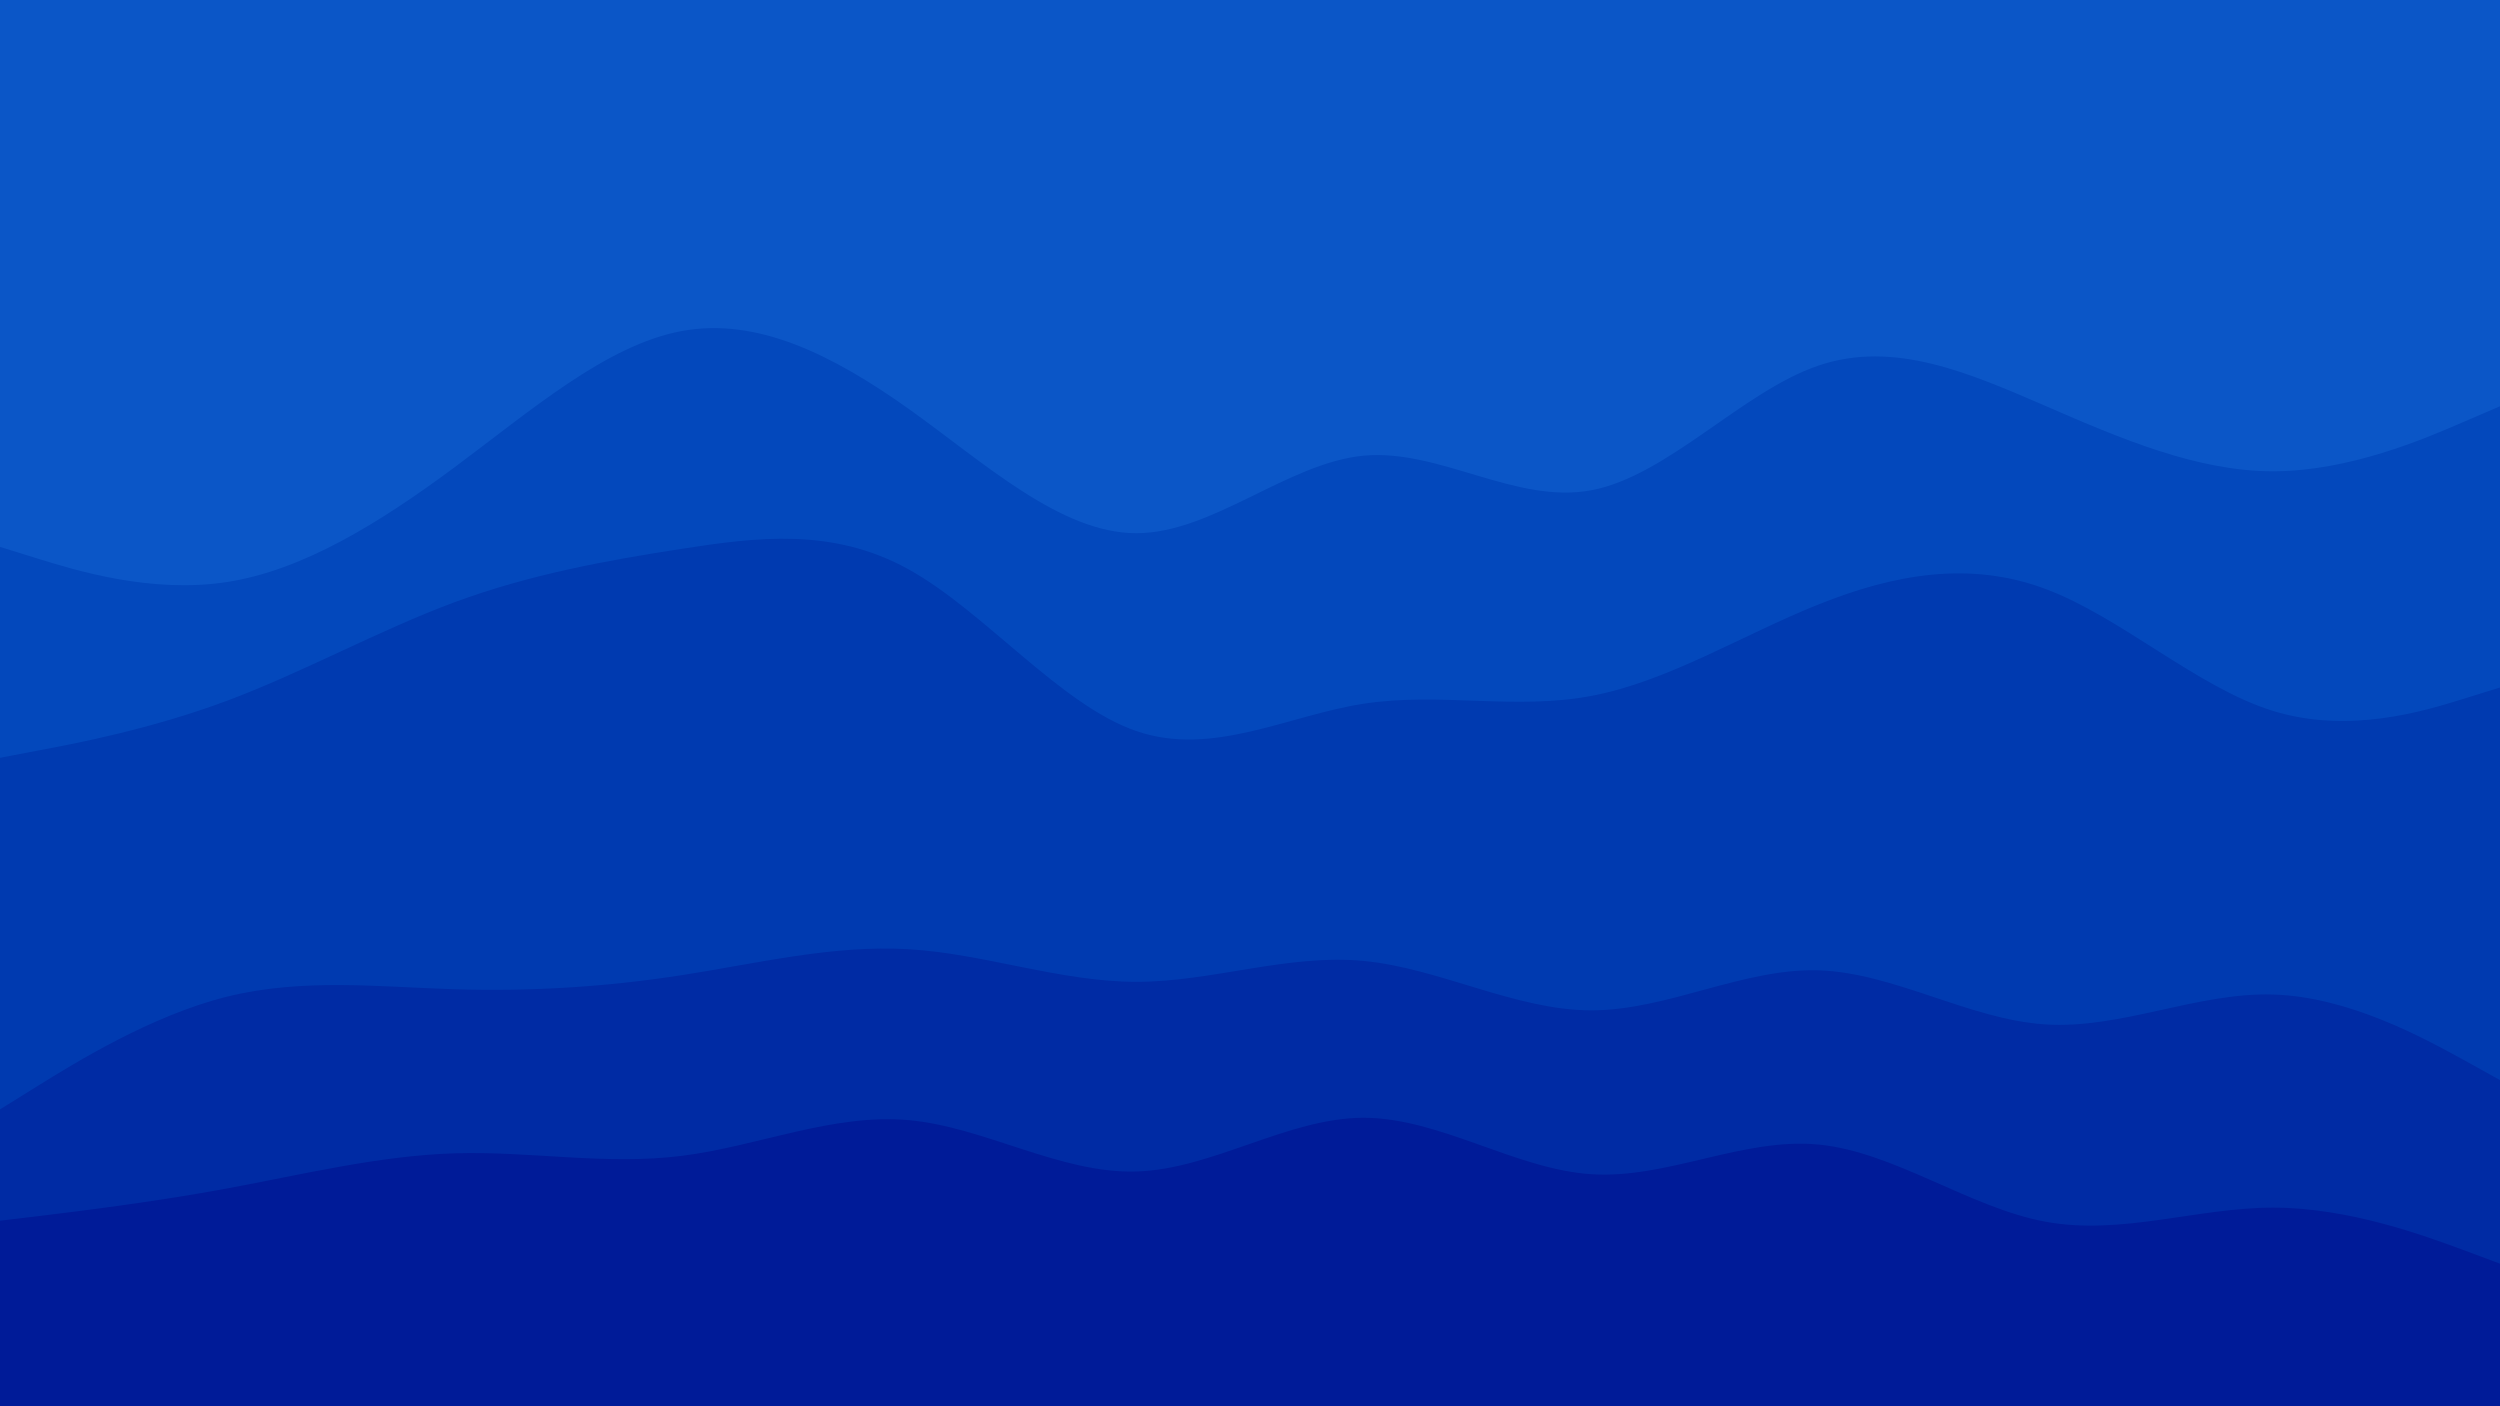 <svg id="visual" viewBox="0 0 1280 720" width="1280" height="720" xmlns="http://www.w3.org/2000/svg" xmlns:xlink="http://www.w3.org/1999/xlink" version="1.1"><path d="M0 282L19.3 288C38.7 294 77.3 306 116.2 300C155 294 194 270 232.8 241.2C271.7 212.3 310.3 178.7 349 171.5C387.7 164.3 426.3 183.7 465.2 211.3C504 239 543 275 581.8 275C620.7 275 659.3 239 698.2 235.3C737 231.7 776 260.3 814.8 253C853.7 245.7 892.3 202.3 931 189.2C969.7 176 1008.3 193 1047.2 209.8C1086 226.7 1125 243.3 1163.8 243.3C1202.7 243.3 1241.3 226.7 1260.7 218.3L1280 210L1280 0L1260.7 0C1241.3 0 1202.7 0 1163.8 0C1125 0 1086 0 1047.2 0C1008.3 0 969.7 0 931 0C892.3 0 853.7 0 814.8 0C776 0 737 0 698.2 0C659.3 0 620.7 0 581.8 0C543 0 504 0 465.2 0C426.3 0 387.7 0 349 0C310.3 0 271.7 0 232.8 0C194 0 155 0 116.2 0C77.3 0 38.7 0 19.3 0L0 0Z" fill="#0b56c7"></path><path d="M0 390L19.3 386.3C38.7 382.7 77.3 375.3 116.2 360.8C155 346.3 194 324.7 232.8 310.3C271.7 296 310.3 289 349 283C387.7 277 426.3 272 465.2 293.5C504 315 543 363 581.8 376.3C620.7 389.7 659.3 368.3 698.2 362.3C737 356.3 776 365.7 814.8 358.3C853.7 351 892.3 327 931 311.5C969.7 296 1008.3 289 1047.2 303.5C1086 318 1125 354 1163.8 366C1202.7 378 1241.3 366 1260.7 360L1280 354L1280 208L1260.7 216.3C1241.3 224.7 1202.7 241.3 1163.8 241.3C1125 241.3 1086 224.7 1047.2 207.8C1008.3 191 969.7 174 931 187.2C892.3 200.3 853.7 243.7 814.8 251C776 258.3 737 229.7 698.2 233.3C659.3 237 620.7 273 581.8 273C543 273 504 237 465.2 209.3C426.3 181.7 387.7 162.3 349 169.5C310.3 176.7 271.7 210.3 232.8 239.2C194 268 155 292 116.2 298C77.3 304 38.7 292 19.3 286L0 280Z" fill="#0348bc"></path><path d="M0 570L19.3 558C38.7 546 77.3 522 116.2 512.3C155 502.7 194 507.3 232.8 508.5C271.7 509.7 310.3 507.3 349 501.3C387.7 495.3 426.3 485.7 465.2 488C504 490.3 543 504.7 581.8 504.7C620.7 504.7 659.3 490.3 698.2 494C737 497.7 776 519.3 814.8 519.3C853.7 519.3 892.3 497.7 931 498.8C969.7 500 1008.3 524 1047.2 526.5C1086 529 1125 510 1163.8 511.2C1202.7 512.3 1241.3 533.7 1260.7 544.3L1280 555L1280 352L1260.7 358C1241.3 364 1202.7 376 1163.8 364C1125 352 1086 316 1047.2 301.5C1008.3 287 969.7 294 931 309.5C892.3 325 853.7 349 814.8 356.3C776 363.7 737 354.3 698.2 360.3C659.3 366.3 620.7 387.7 581.8 374.3C543 361 504 313 465.2 291.5C426.3 270 387.7 275 349 281C310.3 287 271.7 294 232.8 308.3C194 322.7 155 344.3 116.2 358.8C77.3 373.3 38.7 380.7 19.3 384.3L0 388Z" fill="#003ab0"></path><path d="M0 627L19.3 624.7C38.7 622.3 77.3 617.7 116.2 610.5C155 603.3 194 593.7 232.8 592.5C271.7 591.3 310.3 598.7 349 593.8C387.7 589 426.3 572 465.2 575.5C504 579 543 603 581.8 601.8C620.7 600.7 659.3 574.3 698.2 574.3C737 574.3 776 600.7 814.8 603.2C853.7 605.7 892.3 584.3 931 588C969.7 591.7 1008.3 620.3 1047.2 627.5C1086 634.7 1125 620.3 1163.8 620.3C1202.7 620.3 1241.3 634.7 1260.7 641.8L1280 649L1280 553L1260.7 542.3C1241.3 531.7 1202.7 510.3 1163.8 509.2C1125 508 1086 527 1047.2 524.5C1008.3 522 969.7 498 931 496.8C892.3 495.7 853.7 517.3 814.8 517.3C776 517.3 737 495.7 698.2 492C659.3 488.3 620.7 502.7 581.8 502.7C543 502.7 504 488.3 465.2 486C426.3 483.7 387.7 493.3 349 499.3C310.3 505.3 271.7 507.7 232.8 506.5C194 505.3 155 500.7 116.2 510.3C77.3 520 38.7 544 19.3 556L0 568Z" fill="#002ba4"></path><path d="M0 721L19.3 721C38.7 721 77.3 721 116.2 721C155 721 194 721 232.8 721C271.7 721 310.3 721 349 721C387.7 721 426.3 721 465.2 721C504 721 543 721 581.8 721C620.7 721 659.3 721 698.2 721C737 721 776 721 814.8 721C853.7 721 892.3 721 931 721C969.7 721 1008.3 721 1047.2 721C1086 721 1125 721 1163.8 721C1202.7 721 1241.3 721 1260.7 721L1280 721L1280 647L1260.7 639.8C1241.3 632.7 1202.7 618.3 1163.8 618.3C1125 618.3 1086 632.7 1047.2 625.5C1008.3 618.3 969.7 589.7 931 586C892.3 582.3 853.7 603.7 814.8 601.2C776 598.7 737 572.3 698.2 572.3C659.3 572.3 620.7 598.7 581.8 599.8C543 601 504 577 465.2 573.5C426.3 570 387.7 587 349 591.8C310.3 596.7 271.7 589.3 232.8 590.5C194 591.7 155 601.3 116.2 608.5C77.3 615.7 38.7 620.3 19.3 622.7L0 625Z" fill="#001b98"></path></svg>